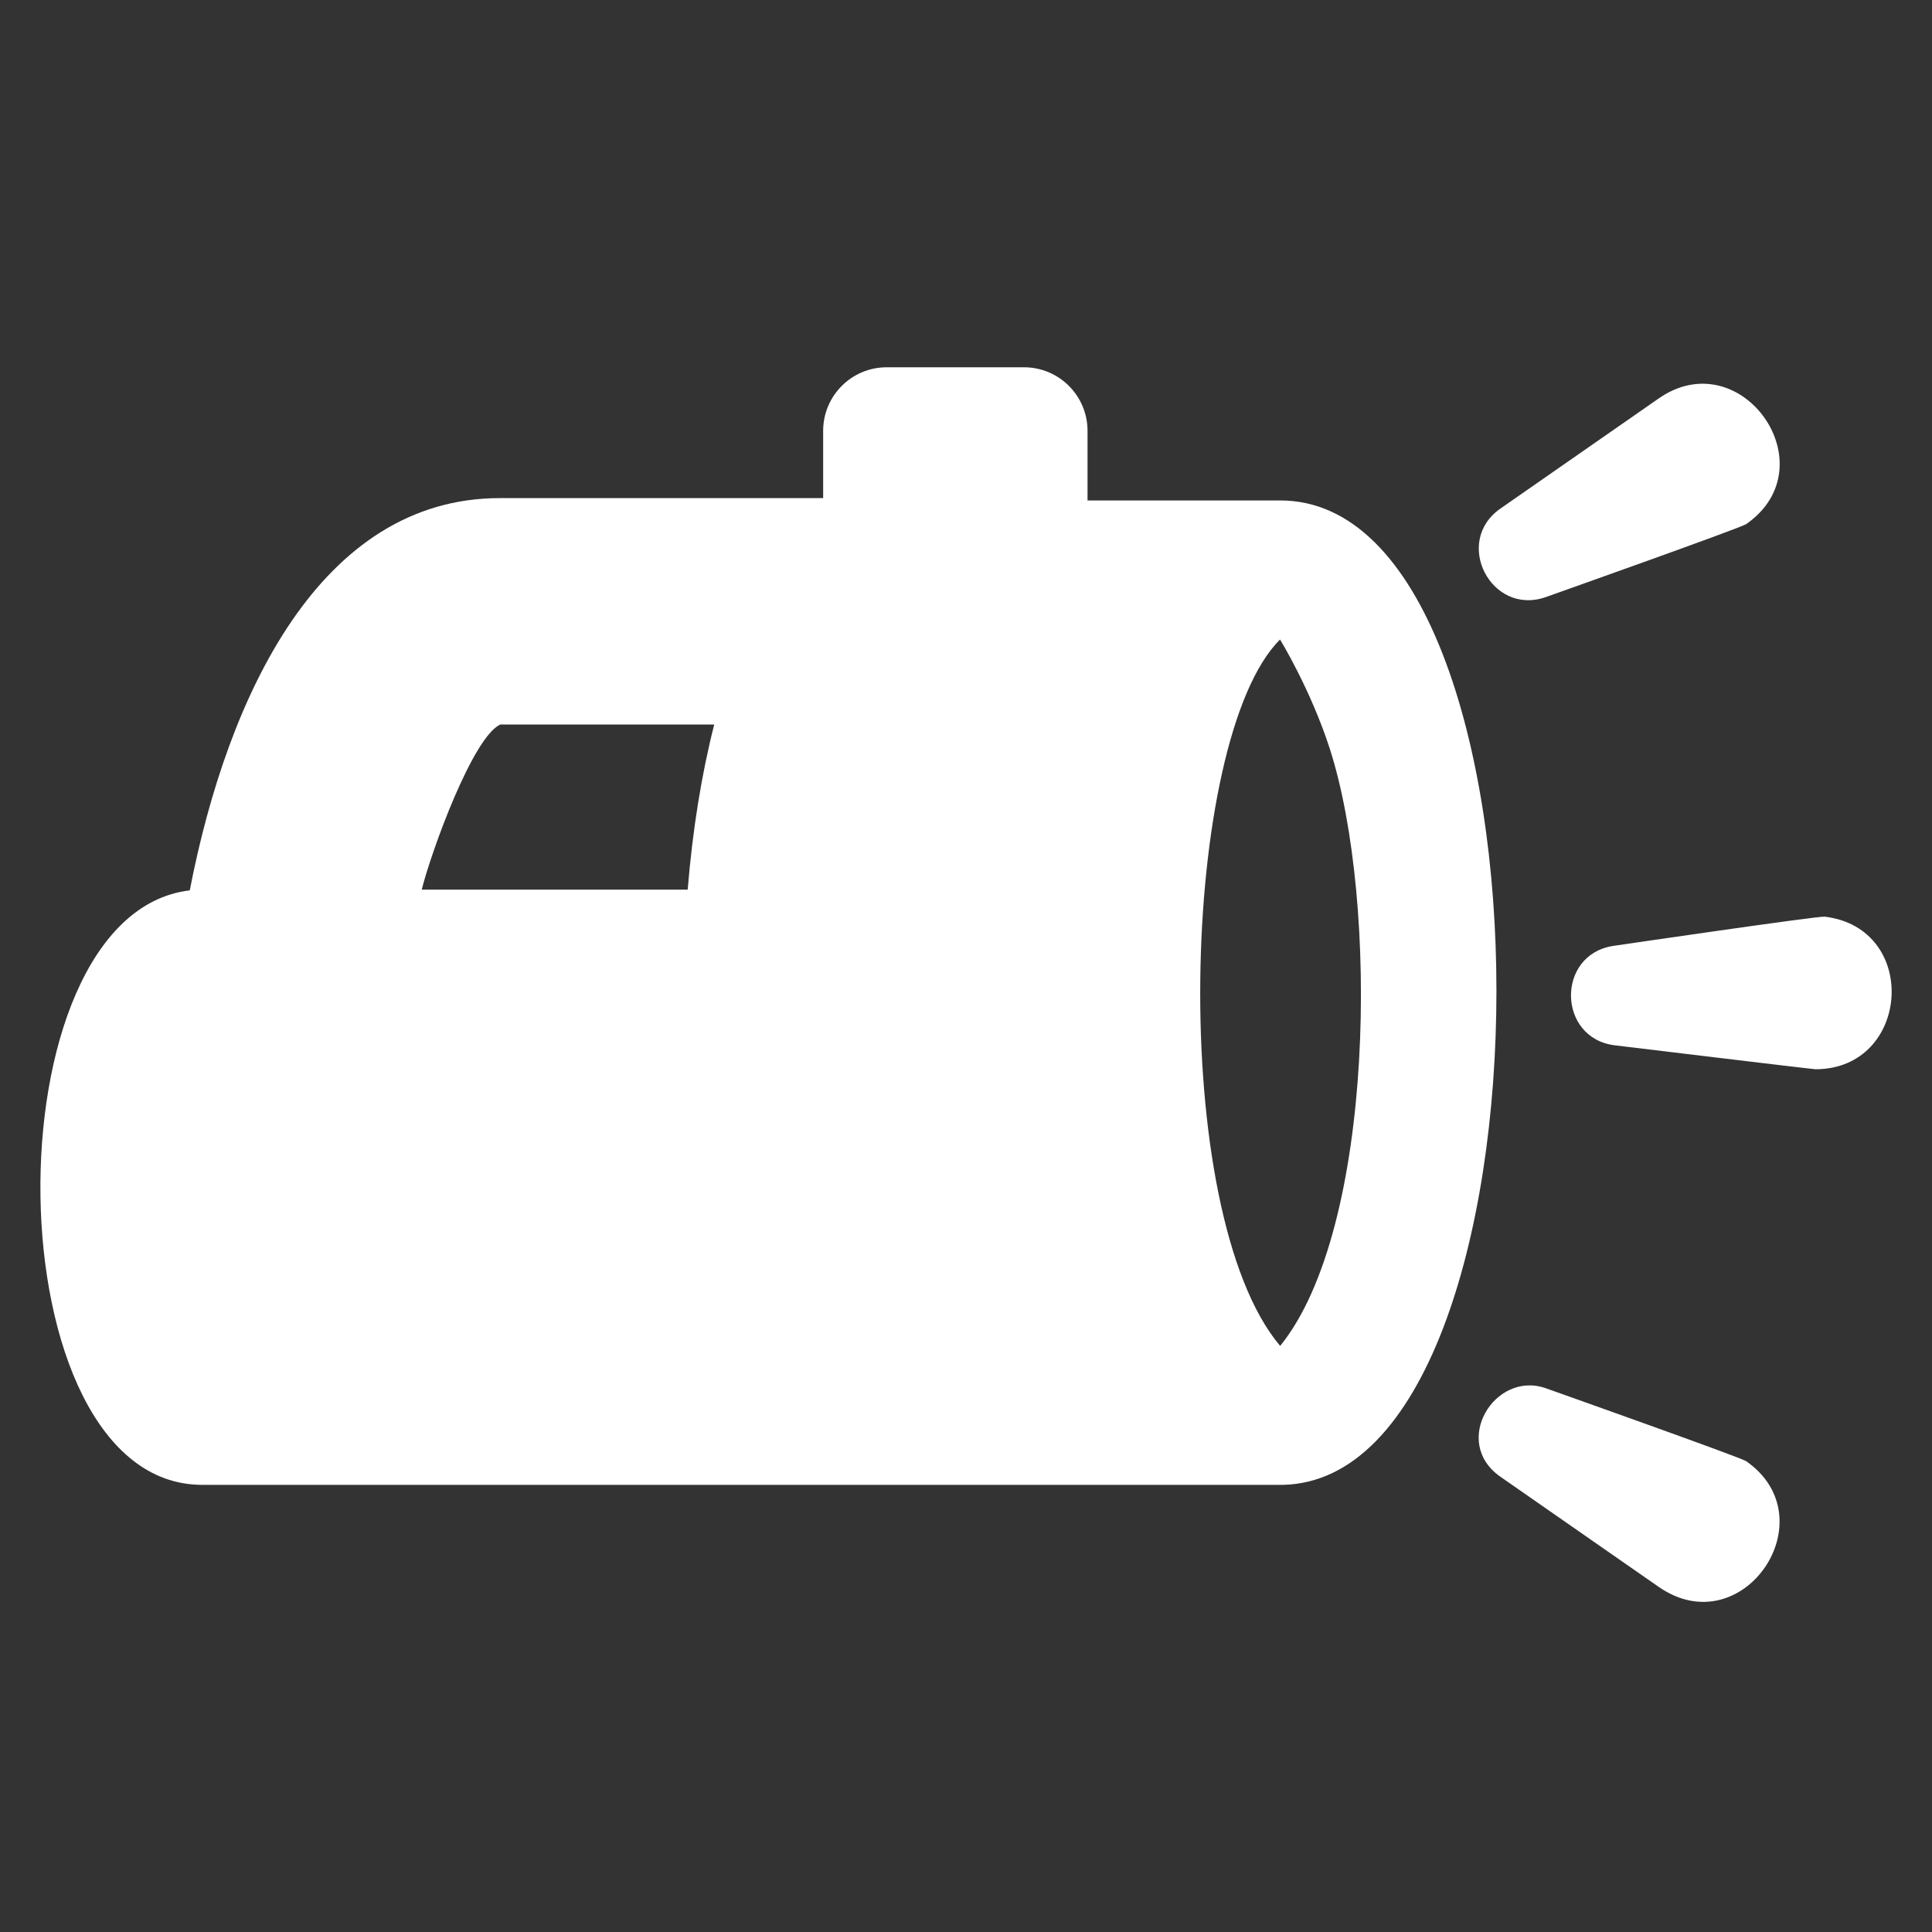 <?xml version="1.0" encoding="utf-8"?>
<!-- Generator: Adobe Illustrator 18.1.1, SVG Export Plug-In . SVG Version: 6.00 Build 0)  -->
<svg version="1.2" baseProfile="tiny" xmlns="http://www.w3.org/2000/svg" xmlns:xlink="http://www.w3.org/1999/xlink" x="0px"
	 y="0px" width="128px" height="128px" viewBox="0 0 128 128" xml:space="preserve">
<rect x="0" y="0" width="128" height="128" fill="#333333" stroke="none"/>
<g id="_x31_28px_boxes">
	<rect fill="none" width="128" height="128"/>
</g>
<g id="Production">
	<g>
		<path fill="#ffffff" d="M84.814,33.156H72.052v-4.611c0-2.326-1.886-4.212-4.212-4.212h-9.092
			c-2.326,0-4.212,1.886-4.212,4.212v4.456H33.116c-11.879,0-18.036,13.038-20.543,25.988
			c-13.499,1.597-13.155,39.387,0.827,39.387c0,0,71.557,0.001,71.578,0C103.829,98.006,103.955,33.156,84.814,33.156z
			 M84.814,89.171l-0.006-0.006c-7.492-8.896-6.602-40.243-0.003-46.794c0.003-0.003,2.029,3.305,3.297,7.235
			C91.363,59.721,91.107,81.417,84.814,89.171z M33.151,48.001h14.169c-0.844,3.303-1.438,7.013-1.759,10.939H27.94
			C28.569,56.425,31.329,48.808,33.151,48.001z"/>
		<path fill="#ffffff" d="M102.402,39.562c0,0,12.918-4.581,13.284-4.835c5.522-3.842-0.326-12.135-5.794-8.328
			l-10.485,7.295C96.248,35.893,98.785,40.823,102.402,39.562z"/>
		<path fill="#ffffff" d="M115.685,96.805c-0.366-0.254-13.283-4.834-13.283-4.834c-3.379-1.179-6.281,3.578-2.995,5.868
			l10.485,7.295C115.453,109.001,121.155,100.613,115.685,96.805z"/>
		<path fill="#ffffff" d="M120.894,60.731c-0.444-0.054-14.004,1.936-14.004,1.936
			c-3.811,0.579-3.709,6.123,0.097,6.588c0,0,13.091,1.584,13.297,1.585h0
			C126.555,70.839,127.226,61.502,120.894,60.731z"/>
	</g>
</g>
</svg>
